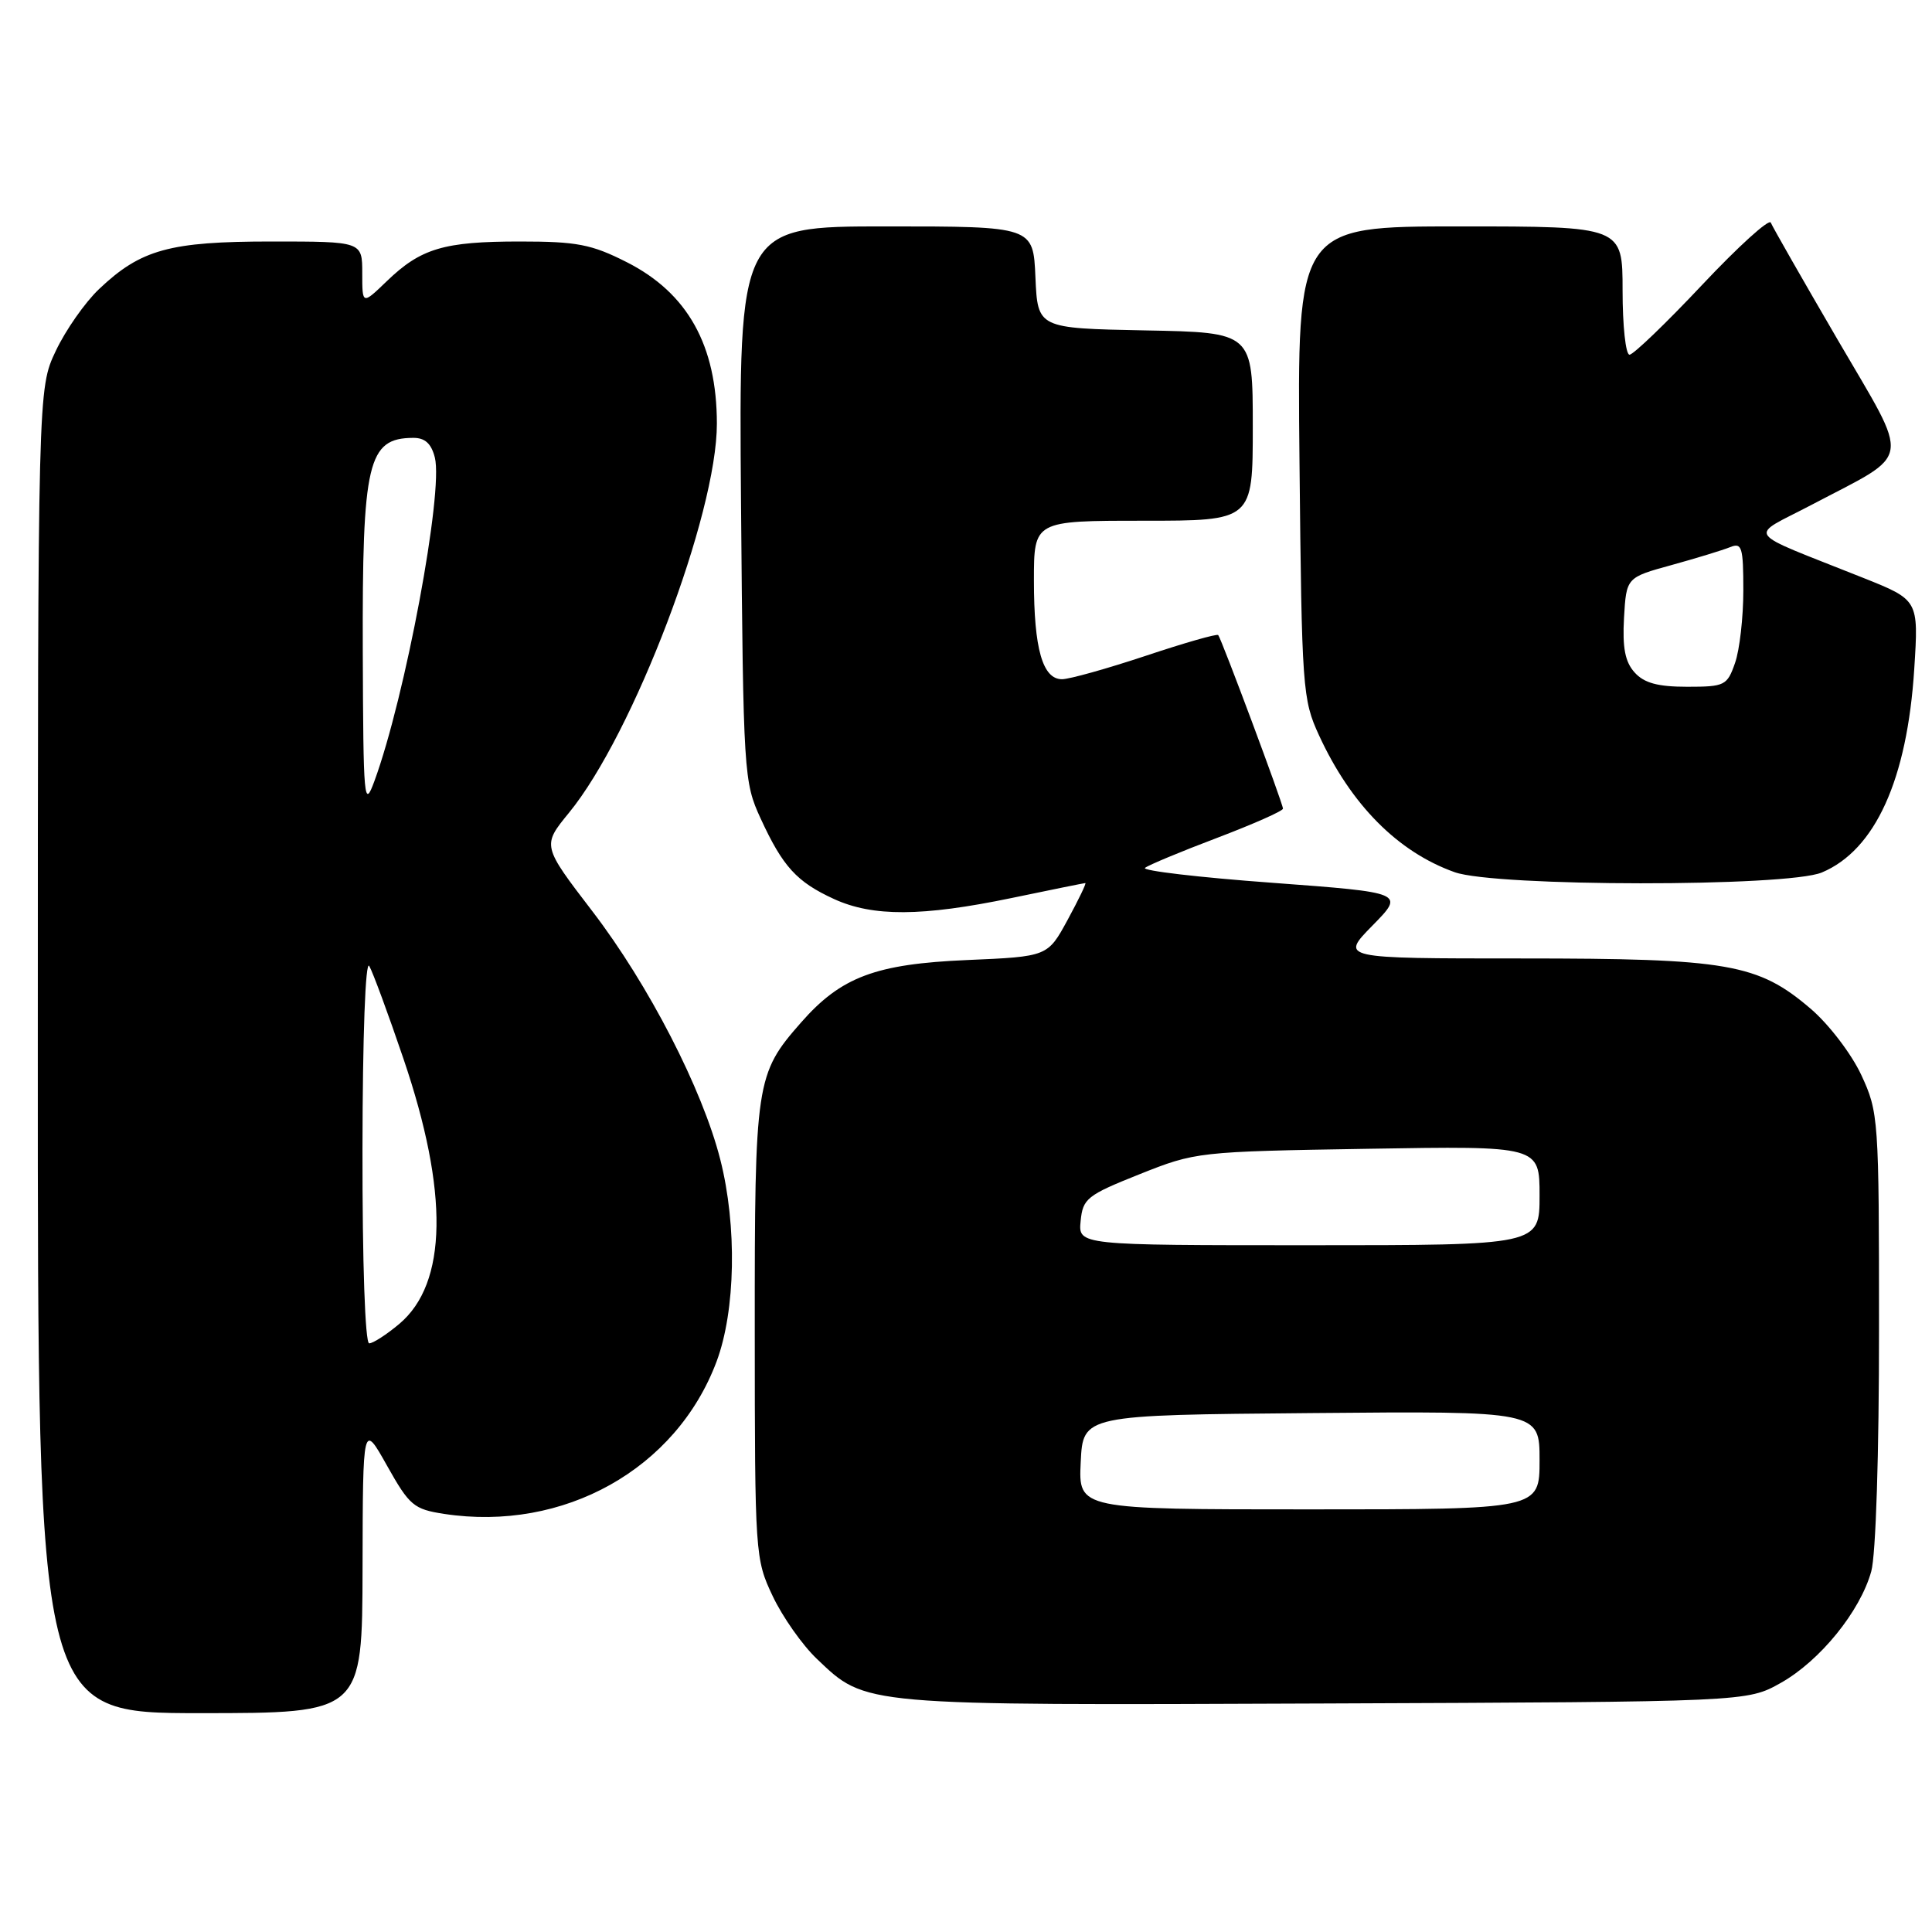 <?xml version="1.0" encoding="UTF-8" standalone="no"?>
<!DOCTYPE svg PUBLIC "-//W3C//DTD SVG 1.1//EN" "http://www.w3.org/Graphics/SVG/1.1/DTD/svg11.dtd" >
<svg xmlns="http://www.w3.org/2000/svg" xmlns:xlink="http://www.w3.org/1999/xlink" version="1.1" viewBox="0 0 256 256">
 <g >
 <path fill="currentColor"
d=" M 48.04 207.75 C 48.08 188.50 48.08 188.50 51.29 194.22 C 54.26 199.51 54.83 199.98 58.85 200.60 C 74.70 203.01 89.61 194.66 94.95 180.41 C 97.47 173.67 97.68 162.45 95.44 153.64 C 93.07 144.31 85.95 130.49 78.51 120.77 C 71.83 112.05 71.83 112.05 75.39 107.70 C 83.92 97.29 95.01 68.12 94.99 56.12 C 94.98 45.76 91.11 38.83 83.07 34.75 C 78.38 32.37 76.45 32.00 68.89 32.00 C 58.80 32.00 55.76 32.91 51.25 37.26 C 48.00 40.39 48.00 40.39 48.00 36.20 C 48.00 32.00 48.00 32.00 35.97 32.00 C 22.48 32.00 18.66 33.05 13.13 38.30 C 11.27 40.06 8.69 43.75 7.39 46.50 C 5.02 51.50 5.02 51.50 5.01 139.25 C 5.00 227.00 5.00 227.00 26.50 227.00 C 48.00 227.00 48.00 227.00 48.04 207.75 Z  M 235.95 223.00 C 241.15 220.08 246.48 213.52 247.95 208.22 C 248.56 206.06 248.99 192.58 248.98 176.00 C 248.98 148.17 248.92 147.38 246.63 142.44 C 245.33 139.65 242.33 135.72 239.93 133.67 C 232.94 127.69 228.98 127.00 201.61 127.00 C 177.58 127.00 177.58 127.00 181.86 122.64 C 186.14 118.28 186.14 118.28 168.54 116.97 C 158.85 116.26 151.29 115.37 151.72 115.00 C 152.15 114.64 156.44 112.85 161.25 111.03 C 166.06 109.20 170.00 107.46 170.00 107.15 C 170.00 106.49 161.86 84.67 161.42 84.15 C 161.26 83.95 156.93 85.19 151.81 86.90 C 146.69 88.60 141.70 90.00 140.72 90.00 C 138.15 90.00 137.00 85.96 137.00 76.93 C 137.00 69.00 137.00 69.00 151.50 69.00 C 166.00 69.00 166.00 69.00 166.00 56.53 C 166.00 44.05 166.00 44.05 151.75 43.78 C 137.50 43.50 137.50 43.50 137.20 36.75 C 136.91 30.00 136.91 30.00 117.40 30.00 C 97.89 30.00 97.89 30.00 98.19 66.75 C 98.49 102.60 98.56 103.62 100.79 108.46 C 103.72 114.83 105.57 116.86 110.50 119.12 C 115.66 121.49 122.19 121.45 134.00 119.00 C 139.22 117.91 143.64 117.02 143.81 117.01 C 143.98 117.01 142.93 119.19 141.47 121.88 C 138.82 126.75 138.82 126.75 128.16 127.21 C 116.02 127.73 111.45 129.44 106.15 135.48 C 100.14 142.32 100.00 143.29 100.01 176.37 C 100.02 205.98 100.06 206.59 102.39 211.50 C 103.69 214.25 106.33 218.00 108.25 219.82 C 114.80 226.05 113.84 225.97 175.50 225.72 C 231.50 225.50 231.50 225.50 235.95 223.00 Z  M 241.40 115.61 C 248.47 112.65 252.72 103.30 253.65 88.61 C 254.23 79.50 254.23 79.50 246.86 76.56 C 230.73 70.12 231.59 71.34 240.05 66.89 C 253.56 59.78 253.25 61.74 243.49 45.00 C 238.84 37.02 234.86 30.05 234.64 29.50 C 234.42 28.95 230.33 32.66 225.54 37.75 C 220.75 42.84 216.42 47.00 215.92 47.00 C 215.41 47.00 215.00 43.17 215.00 38.50 C 215.00 30.00 215.00 30.00 193.44 30.00 C 171.87 30.00 171.87 30.00 172.19 61.25 C 172.49 91.32 172.59 92.69 174.78 97.44 C 179.01 106.63 185.22 112.89 192.75 115.57 C 198.18 117.51 236.78 117.54 241.40 115.61 Z  M 48.03 152.25 C 48.05 137.27 48.42 127.13 48.93 128.00 C 49.40 128.82 51.44 134.34 53.45 140.26 C 59.48 157.97 59.30 170.05 52.90 175.43 C 51.22 176.84 49.43 178.00 48.92 178.00 C 48.38 178.00 48.01 167.35 48.03 152.25 Z  M 48.07 86.32 C 47.99 61.20 48.73 58.06 54.73 58.02 C 56.31 58.00 57.15 58.77 57.62 60.63 C 58.77 65.20 53.69 92.39 49.61 103.50 C 48.24 107.24 48.14 106.14 48.07 86.32 Z  M 143.20 193.75 C 143.50 187.50 143.50 187.50 173.75 187.24 C 204.00 186.97 204.00 186.97 204.00 193.49 C 204.00 200.00 204.00 200.00 173.45 200.00 C 142.90 200.00 142.90 200.00 143.20 193.75 Z  M 143.19 161.79 C 143.48 158.81 144.03 158.37 151.00 155.59 C 158.42 152.63 158.73 152.59 181.25 152.22 C 204.00 151.84 204.00 151.84 204.00 158.42 C 204.00 165.00 204.00 165.00 173.44 165.00 C 142.87 165.00 142.87 165.00 143.19 161.79 Z  M 216.60 89.11 C 215.33 87.71 214.97 85.83 215.19 81.87 C 215.50 76.52 215.50 76.52 221.50 74.87 C 224.80 73.96 228.29 72.89 229.25 72.50 C 230.81 71.86 231.00 72.49 231.00 78.24 C 231.00 81.80 230.51 86.12 229.90 87.85 C 228.86 90.84 228.54 91.00 223.56 91.00 C 219.68 91.00 217.86 90.51 216.60 89.11 Z "/>
</g>
</svg>